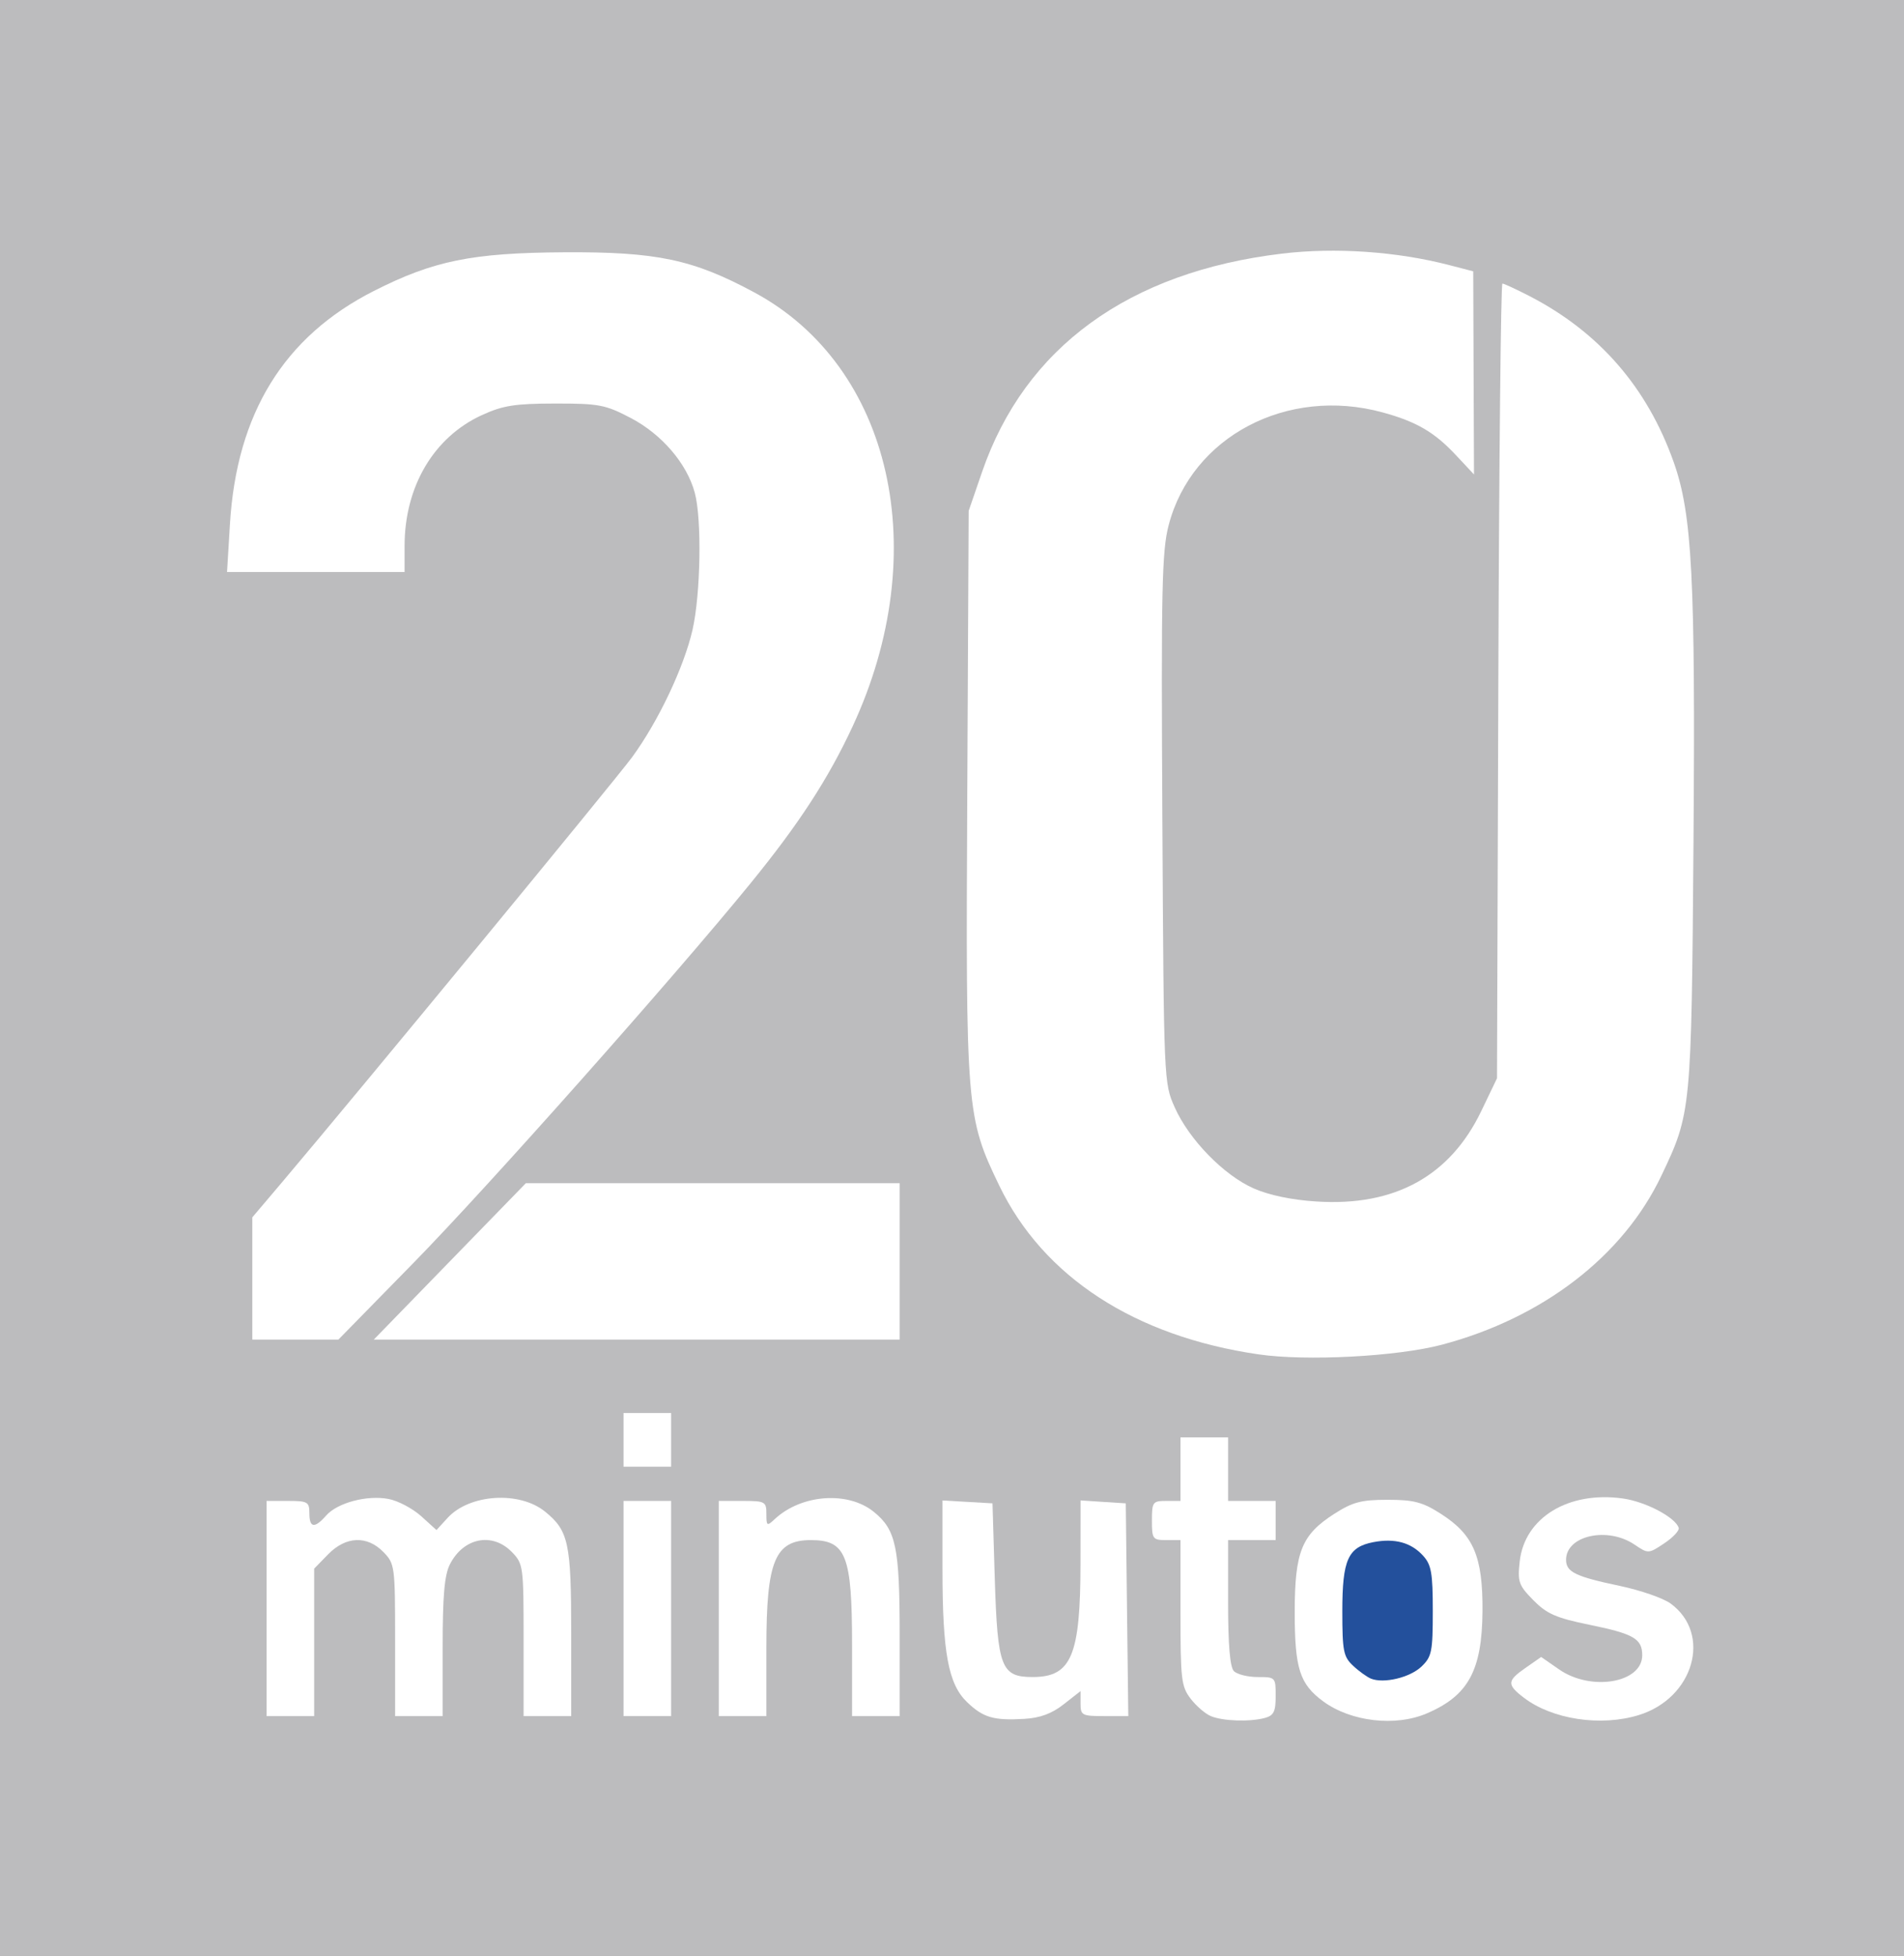 <svg width="37" height="38" viewBox="0 0 37 38" fill="none" xmlns="http://www.w3.org/2000/svg">
<rect x="0" y="0" width="37" height="38" fill="#808080" stroke="none"/>
<g clip-path="url(#clip0)">
<path d="M0 19V9.17832e-05H37.001V38H0V19Z" fill="#BCBCBE"/>
<path d="M20.67 33.116L20.998 32.859V33.102C20.998 33.331 21.026 33.345 21.462 33.345H21.926L21.901 31.278L21.877 29.211L21.437 29.183L20.998 29.154L20.997 30.37C20.996 32.17 20.822 32.586 20.067 32.586C19.457 32.586 19.386 32.402 19.332 30.699L19.287 29.211L18.801 29.183L18.315 29.155V30.486C18.315 32.116 18.428 32.723 18.793 33.074C19.106 33.374 19.308 33.434 19.907 33.399C20.211 33.381 20.442 33.296 20.67 33.116Z" fill="white"/>
<path d="M24.583 33.38C24.753 33.333 24.79 33.256 24.79 32.954C24.79 32.591 24.786 32.586 24.439 32.586C24.245 32.586 24.037 32.533 23.977 32.47C23.902 32.393 23.865 31.961 23.865 31.14V29.925H24.79V29.164H23.865V27.93H22.94V29.164H22.663C22.401 29.164 22.385 29.185 22.385 29.545C22.385 29.904 22.401 29.925 22.663 29.925H22.94V31.337C22.94 32.636 22.956 32.77 23.138 33.008C23.247 33.149 23.424 33.303 23.532 33.346C23.763 33.443 24.291 33.46 24.583 33.38Z" fill="white"/>
<path d="M27.728 33.292C28.535 32.947 28.801 32.456 28.809 31.302C28.816 30.241 28.634 29.819 27.999 29.414C27.641 29.185 27.472 29.142 26.965 29.142C26.456 29.142 26.287 29.185 25.93 29.414C25.293 29.822 25.16 30.152 25.16 31.329C25.16 32.423 25.257 32.725 25.718 33.062C26.256 33.455 27.119 33.554 27.728 33.292Z" fill="white"/>
<path d="M26.641 32.617C26.564 32.585 26.408 32.474 26.293 32.365C26.107 32.191 26.085 32.083 26.085 31.306C26.085 30.306 26.195 30.06 26.688 29.965C27.105 29.885 27.422 29.972 27.655 30.229C27.815 30.405 27.843 30.562 27.843 31.304C27.843 32.093 27.823 32.191 27.625 32.381C27.402 32.596 26.89 32.718 26.641 32.617Z" fill="#23509C"/>
<path d="M31.846 33.325C32.916 32.996 33.272 31.748 32.465 31.158C32.322 31.053 31.881 30.901 31.482 30.816C30.614 30.634 30.433 30.545 30.433 30.308C30.433 29.836 31.239 29.657 31.764 30.013C32.029 30.192 32.035 30.192 32.341 29.988C32.511 29.875 32.637 29.74 32.622 29.688C32.559 29.484 31.982 29.18 31.54 29.117C30.481 28.967 29.625 29.489 29.532 30.341C29.489 30.737 29.511 30.802 29.797 31.093C30.058 31.358 30.237 31.437 30.885 31.57C31.747 31.746 31.913 31.842 31.913 32.163C31.913 32.701 30.917 32.87 30.296 32.437L29.949 32.196L29.637 32.414C29.285 32.659 29.282 32.736 29.612 32.987C30.162 33.409 31.107 33.553 31.846 33.325Z" fill="white"/>
<path d="M6.105 31.912V30.48L6.375 30.203C6.72 29.849 7.132 29.831 7.451 30.157C7.672 30.386 7.678 30.426 7.678 31.868V33.345H8.602V32.009C8.602 31.006 8.637 30.606 8.742 30.398C9.004 29.878 9.567 29.766 9.947 30.157C10.169 30.386 10.175 30.426 10.175 31.868V33.345H11.1V31.725C11.1 29.978 11.049 29.742 10.59 29.37C10.09 28.967 9.123 29.03 8.698 29.494L8.482 29.73L8.183 29.459C8.018 29.311 7.735 29.161 7.551 29.126C7.134 29.046 6.557 29.199 6.337 29.449C6.113 29.704 6.012 29.69 6.012 29.402C6.012 29.183 5.978 29.164 5.597 29.164H5.18V33.345H6.105V31.912Z" fill="white"/>
<path d="M13.042 31.255V29.164H12.117V33.345H13.042V31.255Z" fill="white"/>
<path d="M14.893 32.009C14.893 30.327 15.059 29.925 15.758 29.925C16.442 29.925 16.558 30.222 16.558 31.962V33.345H17.483V31.774C17.483 30.058 17.413 29.726 16.979 29.375C16.477 28.969 15.575 29.035 15.058 29.515C14.903 29.66 14.893 29.653 14.893 29.417C14.893 29.178 14.869 29.164 14.43 29.164H13.968V33.345H14.893V32.009Z" fill="white"/>
<path d="M13.042 27.977V27.456H12.117V28.499H13.042V27.977Z" fill="white"/>
<path d="M28.019 26.129C29.978 25.61 31.54 24.41 32.284 22.847C32.865 21.627 32.869 21.591 32.909 16.387C32.948 11.239 32.884 9.996 32.526 8.984C32.013 7.531 31.075 6.451 29.72 5.752C29.461 5.619 29.225 5.51 29.196 5.51C29.166 5.51 29.131 8.984 29.117 13.231L29.091 20.952L28.787 21.585C28.18 22.852 27.104 23.444 25.586 23.346C25.107 23.317 24.661 23.223 24.363 23.092C23.782 22.835 23.109 22.146 22.828 21.517C22.617 21.042 22.616 21.032 22.588 15.912C22.563 11.426 22.579 10.71 22.71 10.206C23.157 8.483 25.014 7.505 26.871 8.014C27.52 8.191 27.876 8.398 28.287 8.838L28.644 9.219L28.636 7.246L28.629 5.272L28.167 5.152C27.142 4.886 25.951 4.804 24.914 4.928C21.933 5.284 19.917 6.751 19.084 9.171L18.824 9.927L18.797 15.399C18.766 21.571 18.777 21.707 19.419 23.038C20.274 24.811 22.051 25.966 24.456 26.316C25.391 26.452 27.144 26.359 28.019 26.129Z" fill="white"/>
<path d="M8.041 24.533C9.483 23.06 13.093 18.995 14.59 17.157C15.524 16.011 16.094 15.135 16.567 14.118C18.147 10.723 17.332 7.12 14.657 5.681C13.467 5.04 12.76 4.891 10.962 4.902C9.174 4.913 8.425 5.065 7.264 5.654C5.518 6.54 4.597 8.034 4.468 10.189L4.412 11.115H7.862V10.61C7.862 9.454 8.428 8.496 9.362 8.067C9.771 7.879 10.005 7.842 10.785 7.841C11.641 7.84 11.764 7.863 12.261 8.124C12.863 8.441 13.348 9.007 13.501 9.573C13.641 10.09 13.616 11.544 13.457 12.241C13.289 12.97 12.791 14.019 12.284 14.712C11.953 15.163 7.005 21.17 5.486 22.966L4.903 23.654V26.029H6.576L8.041 24.533Z" fill="white"/>
<path d="M17.483 24.509V22.99H10.219L8.742 24.509L7.264 26.029H17.483V24.509Z" fill="white"/>
</g>
<defs>
<clipPath id="clip0">
<rect width="37" height="38" fill="white"/>
</clipPath>
</defs>
</svg>
